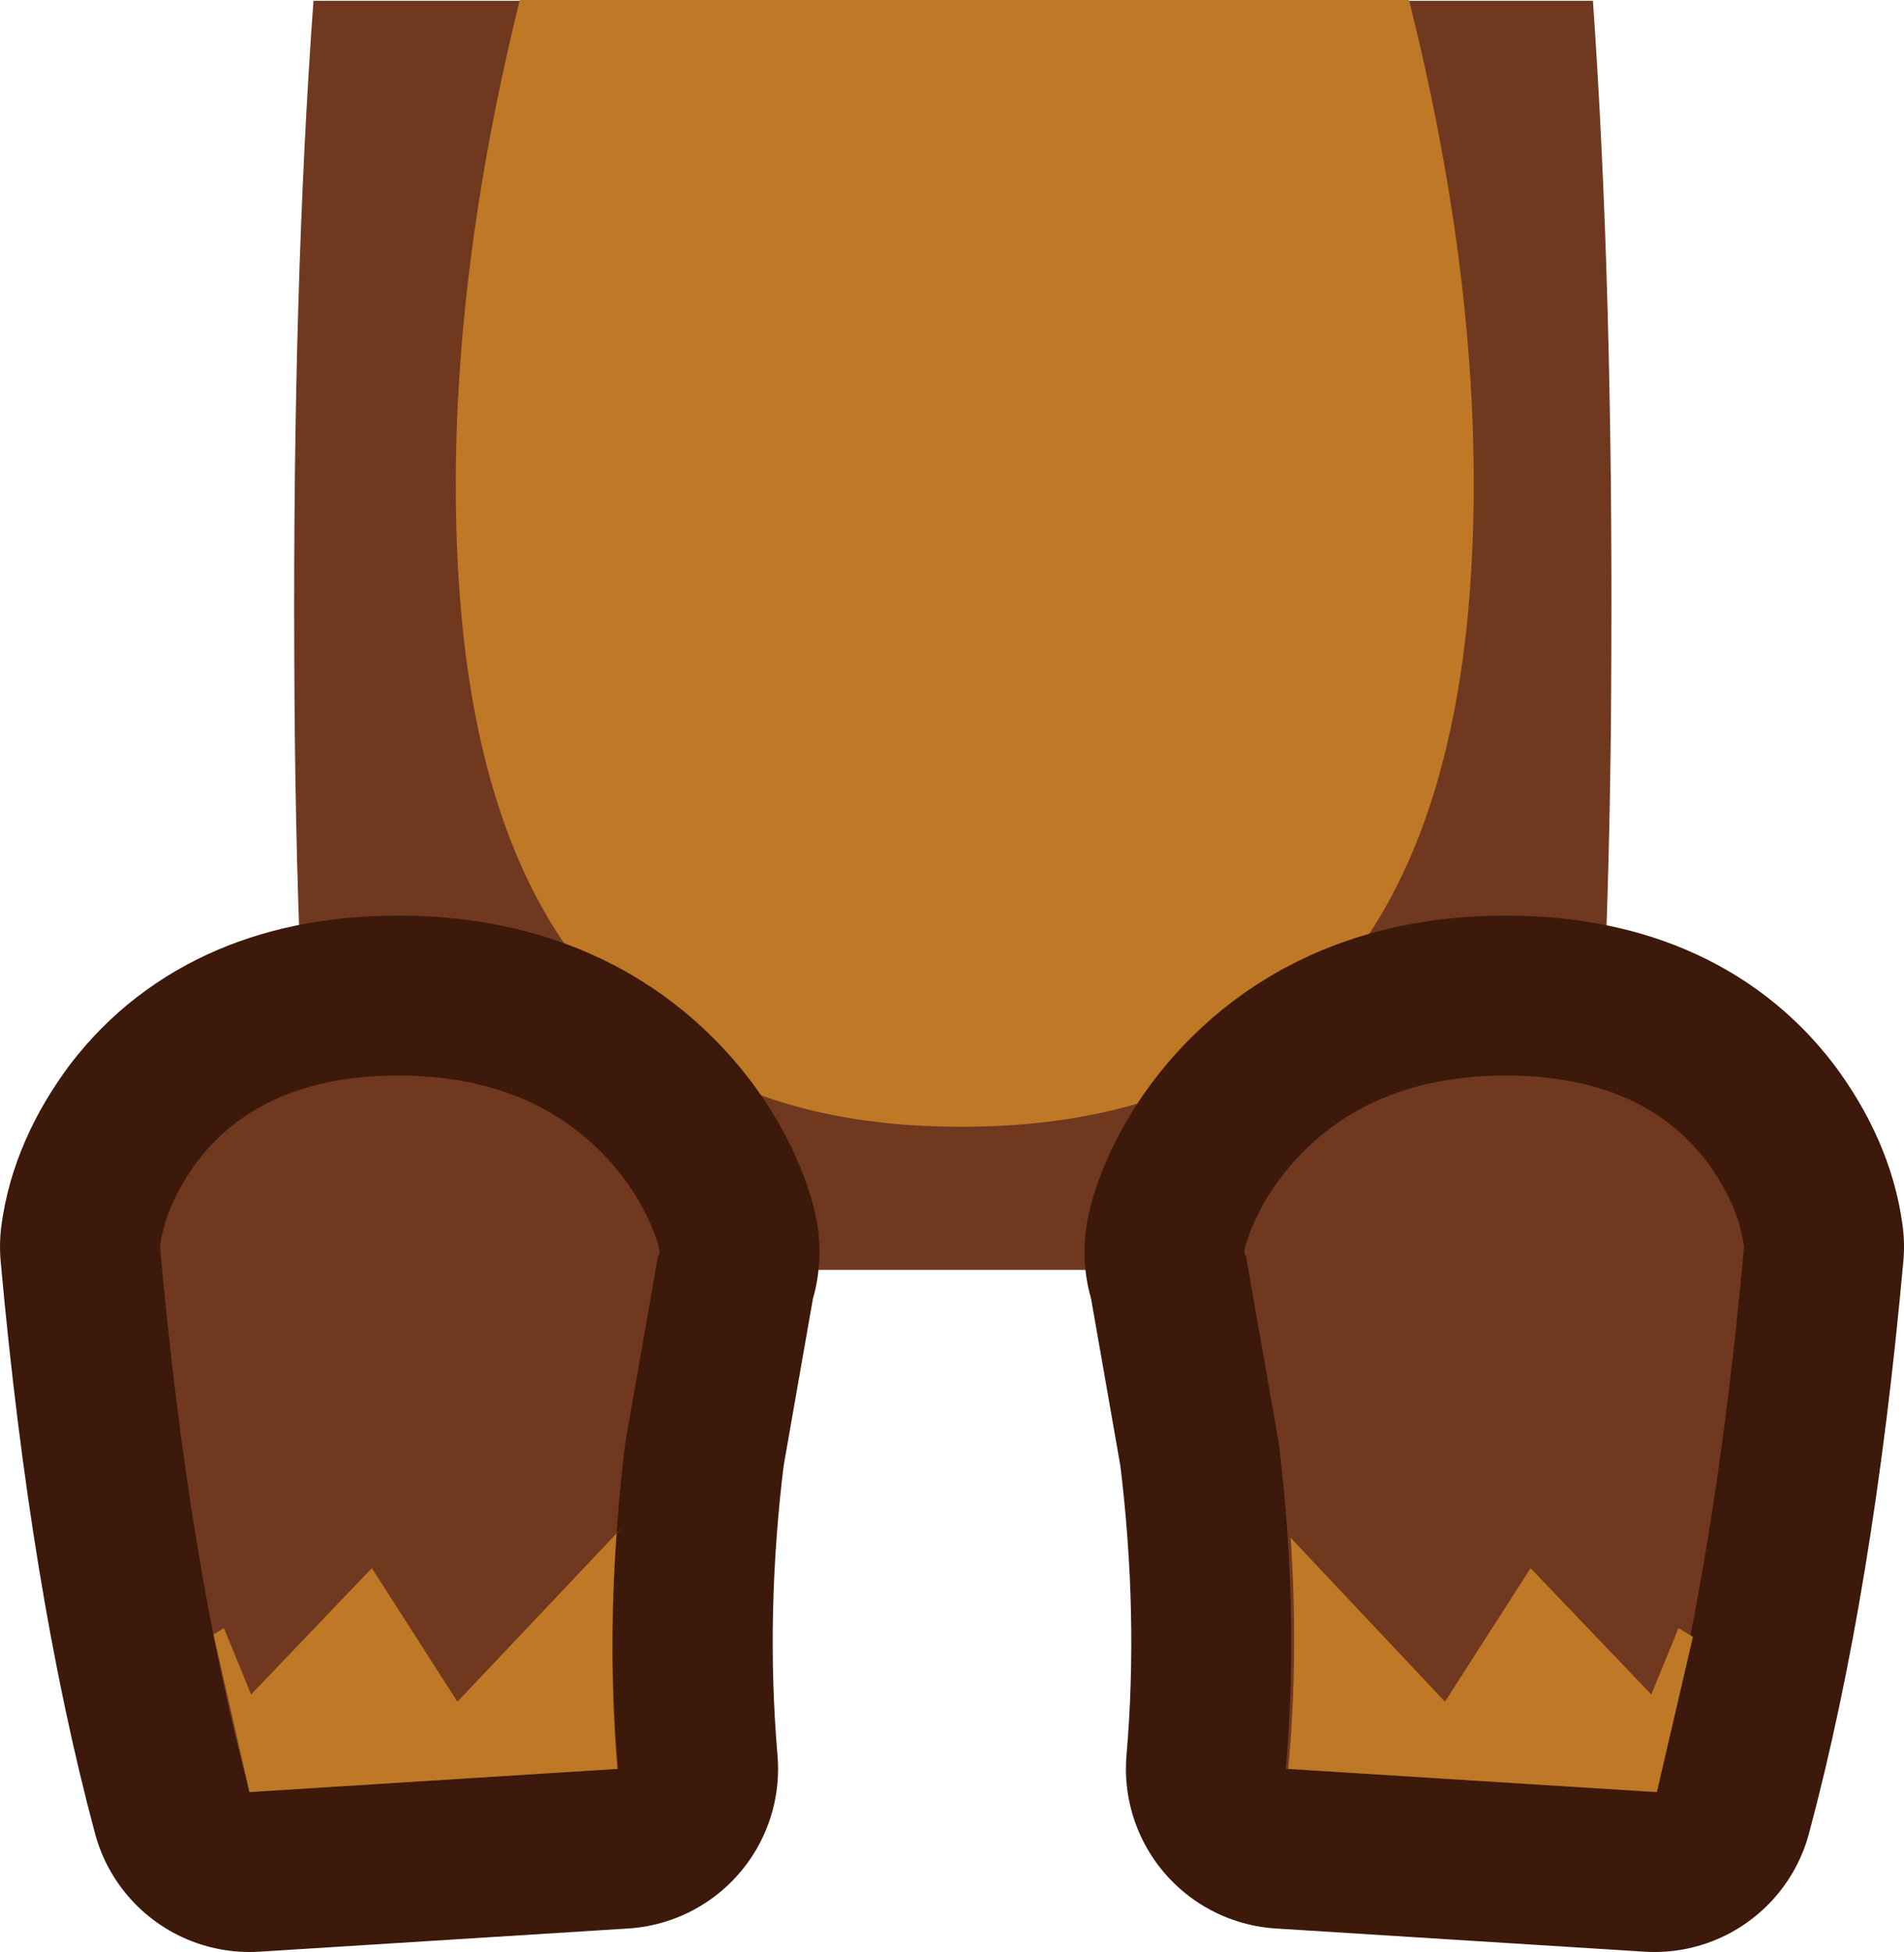 <?xml version="1.0" encoding="UTF-8" standalone="no"?>
<svg xmlns:xlink="http://www.w3.org/1999/xlink" height="122.05px" width="119.05px" xmlns="http://www.w3.org/2000/svg">
  <g transform="matrix(1.0, 0.0, 0.0, 1.0, 65.6, -32.75)">
    <path d="M34.0 32.8 Q35.25 50.65 35.15 73.7 35.1 95.05 33.55 112.15 L-45.6 112.15 Q-47.15 95.05 -47.2 73.7 -47.3 50.65 -46.0 32.8 L-7.6 32.8 -4.45 32.8 34.0 32.8" fill="#70381f" fill-rule="evenodd" stroke="none"/>
    <path d="M26.3 69.8 Q23.75 103.1 -5.3 103.2 -34.35 103.35 -36.85 70.0 -38.1 53.0 -33.1 32.75 L22.5 32.75 Q27.55 52.9 26.3 69.8" fill="#bf7926" fill-rule="evenodd" stroke="none"/>
    <path d="M-55.6 110.7 Q-55.25 108.05 -53.25 105.35 -49.15 100.0 -40.7 100.0 -32.15 100.0 -27.3 105.55 -25.7 107.4 -24.85 109.45 -24.15 111.15 -24.45 111.25 L-26.5 122.95 Q-27.8 133.45 -26.95 143.35 L-50.0 144.8 Q-53.8 130.6 -55.6 110.7" fill="#70381f" fill-rule="evenodd" stroke="none"/>
    <path d="M-55.6 110.7 Q-53.8 130.6 -50.0 144.8 L-26.95 143.35 Q-27.8 133.45 -26.5 122.95 L-24.45 111.25 Q-24.15 111.15 -24.85 109.45 -25.7 107.4 -27.3 105.55 -32.15 100.0 -40.7 100.0 -49.15 100.0 -53.25 105.35 -55.25 108.05 -55.6 110.7 Z" fill="none" stroke="#3c190a" stroke-linecap="round" stroke-linejoin="round" stroke-width="20.0"/>
    <path d="M-55.6 110.7 Q-55.25 108.05 -53.25 105.35 -49.15 100.0 -40.7 100.0 -32.15 100.0 -27.3 105.55 -25.7 107.4 -24.85 109.45 -24.15 111.15 -24.45 111.25 L-26.5 122.95 Q-27.8 133.45 -26.95 143.35 L-50.0 144.8 Q-53.8 130.6 -55.6 110.7" fill="#70381f" fill-rule="evenodd" stroke="none"/>
    <path d="M-51.6 134.55 L-49.9 138.7 -42.35 130.8 -37.0 139.15 -26.5 128.05 -27.05 128.65 Q-27.6 136.15 -27.0 143.35 L-50.0 144.8 -52.25 134.95 -51.6 134.55" fill="#bf7926" fill-rule="evenodd" stroke="none"/>
    <path d="M12.3 111.25 Q12.0 111.15 12.7 109.45 13.55 107.4 15.15 105.55 20.0 100.0 28.55 100.0 37.0 100.0 41.1 105.35 43.1 108.05 43.45 110.7 41.65 130.6 37.85 144.8 L14.8 143.35 Q15.65 133.45 14.35 122.95 L12.3 111.25" fill="#70381f" fill-rule="evenodd" stroke="none"/>
    <path d="M12.3 111.25 Q12.0 111.15 12.7 109.45 13.55 107.4 15.15 105.55 20.0 100.0 28.55 100.0 37.0 100.0 41.1 105.35 43.1 108.05 43.45 110.7 41.65 130.6 37.85 144.8 L14.8 143.35 Q15.65 133.45 14.35 122.95 L12.3 111.25 Z" fill="none" stroke="#3c190a" stroke-linecap="round" stroke-linejoin="round" stroke-width="20.0"/>
    <path d="M41.1 105.35 Q43.1 108.05 43.45 110.7 41.65 130.6 37.85 144.8 L14.8 143.35 Q15.65 133.45 14.35 122.95 L12.3 111.25 Q12.0 111.15 12.7 109.45 13.55 107.4 15.15 105.55 20.0 100.0 28.55 100.0 37.0 100.0 41.1 105.35" fill="#70381f" fill-rule="evenodd" stroke="none"/>
    <path d="M24.75 139.15 L30.1 130.8 37.65 138.7 39.35 134.55 40.75 135.4 40.25 135.1 38.0 144.8 14.95 143.35 Q15.6 136.3 15.1 128.9 L24.75 139.15" fill="#bf7926" fill-rule="evenodd" stroke="none"/>
  </g>
</svg>
